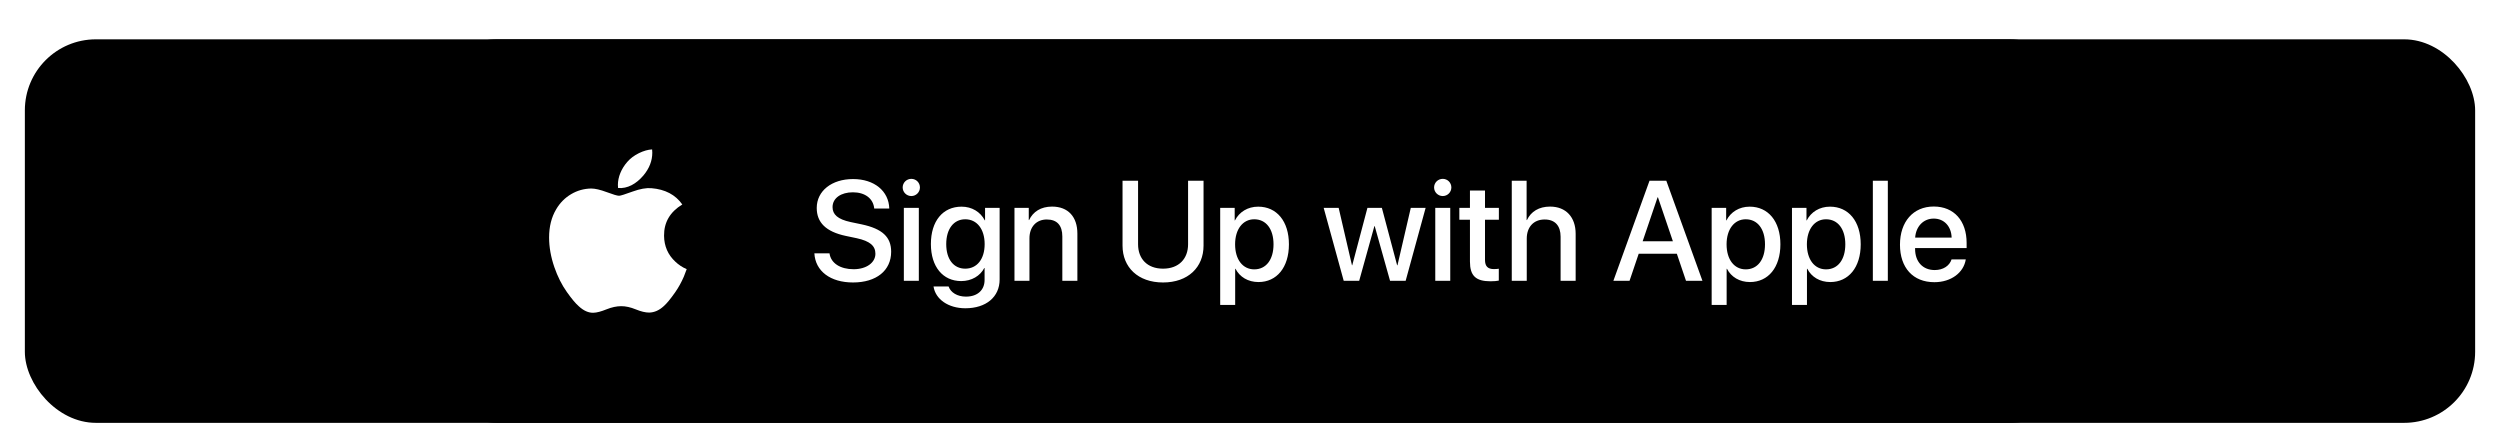 <svg width="352" height="63" viewBox="0 0 352 63" fill="none" xmlns="http://www.w3.org/2000/svg">
<g filter="url(#filter0_dd_1_785)">
<rect x="3.5" y="3.537" width="345" height="54" rx="10" fill="black"/>
<rect x="60" y="3.537" width="233" height="54" rx="10" fill="black"/>
<g clip-path="url(#clip0_1_785)">
<rect width="24" height="24" transform="translate(75 18.537)" fill="black"/>
<path d="M96.281 36.961C95.933 37.765 95.521 38.504 95.044 39.184C94.394 40.111 93.862 40.753 93.451 41.109C92.815 41.694 92.134 41.994 91.404 42.011C90.88 42.011 90.248 41.862 89.513 41.559C88.775 41.258 88.097 41.109 87.477 41.109C86.827 41.109 86.129 41.258 85.383 41.559C84.636 41.862 84.035 42.02 83.575 42.035C82.875 42.065 82.177 41.757 81.481 41.109C81.037 40.722 80.481 40.057 79.815 39.116C79.101 38.111 78.513 36.946 78.053 35.617C77.56 34.181 77.313 32.791 77.313 31.446C77.313 29.904 77.646 28.575 78.314 27.461C78.838 26.566 79.535 25.86 80.408 25.342C81.281 24.824 82.225 24.56 83.24 24.543C83.796 24.543 84.525 24.715 85.431 25.053C86.334 25.392 86.914 25.564 87.168 25.564C87.358 25.564 88.003 25.363 89.095 24.962C90.128 24.59 90.999 24.436 91.713 24.497C93.648 24.653 95.102 25.416 96.069 26.79C94.338 27.839 93.482 29.307 93.499 31.192C93.515 32.659 94.047 33.88 95.094 34.85C95.568 35.3 96.097 35.648 96.687 35.895C96.559 36.265 96.424 36.62 96.281 36.961ZM91.843 19.497C91.843 20.648 91.422 21.721 90.585 22.716C89.574 23.897 88.351 24.58 87.025 24.473C87.008 24.334 86.999 24.189 86.999 24.037C86.999 22.932 87.479 21.751 88.333 20.784C88.759 20.295 89.301 19.888 89.959 19.564C90.615 19.244 91.235 19.067 91.819 19.037C91.835 19.191 91.843 19.345 91.843 19.497V19.497Z" fill="white"/>
</g>
<path d="M114.664 33.67C114.801 36.18 116.92 37.772 120.104 37.772C123.385 37.772 125.475 36.102 125.475 33.445C125.475 31.395 124.264 30.213 121.314 29.588L119.771 29.266C117.945 28.875 117.223 28.191 117.223 27.166C117.223 25.877 118.434 25.076 120.084 25.076C121.793 25.076 122.955 25.945 123.092 27.361H125.211C125.143 24.9 123.102 23.211 120.113 23.211C117.115 23.211 114.996 24.871 114.996 27.283C114.996 29.314 116.275 30.623 119.098 31.219L120.631 31.541C122.516 31.951 123.258 32.635 123.258 33.728C123.258 34.988 121.979 35.906 120.191 35.906C118.316 35.906 116.988 35.066 116.793 33.67H114.664ZM128.316 25.604C128.99 25.604 129.527 25.057 129.527 24.393C129.527 23.719 128.99 23.182 128.316 23.182C127.643 23.182 127.096 23.719 127.096 24.393C127.096 25.057 127.643 25.604 128.316 25.604ZM127.262 37.537H129.371V27.264H127.262V37.537ZM135.924 41.404C138.854 41.404 140.748 39.803 140.748 37.352V27.264H138.697V29.021H138.658C138.033 27.83 136.842 27.098 135.387 27.098C132.75 27.098 131.07 29.129 131.07 32.361C131.07 35.565 132.76 37.576 135.338 37.576C136.803 37.576 138.014 36.844 138.59 35.73H138.629V37.42C138.629 38.826 137.652 39.764 136.002 39.764C134.801 39.764 133.863 39.197 133.561 38.338H131.441C131.705 40.115 133.502 41.404 135.924 41.404ZM135.904 35.828C134.283 35.828 133.229 34.52 133.229 32.371C133.229 30.232 134.283 28.875 135.904 28.875C137.555 28.875 138.639 30.262 138.639 32.371C138.639 34.49 137.555 35.828 135.904 35.828ZM142.838 37.537H144.947V31.551C144.947 29.959 145.904 28.904 147.389 28.904C148.854 28.904 149.576 29.754 149.576 31.297V37.537H151.695V30.887C151.695 28.533 150.396 27.088 148.131 27.088C146.549 27.088 145.455 27.811 144.898 28.982H144.85V27.264H142.838V37.537ZM160.24 23.445H158.053V32.586C158.053 35.623 160.221 37.772 163.756 37.772C167.291 37.772 169.459 35.623 169.459 32.586V23.445H167.281V32.4C167.281 34.412 166.002 35.828 163.756 35.828C161.51 35.828 160.24 34.412 160.24 32.4V23.445ZM177.154 27.098C175.67 27.098 174.488 27.85 173.883 29.031H173.844V27.264H171.803V40.935H173.912V35.848H173.961C174.547 36.99 175.719 37.713 177.193 37.713C179.771 37.713 181.48 35.652 181.48 32.4C181.48 29.148 179.762 27.098 177.154 27.098ZM176.598 35.926C174.977 35.926 173.902 34.539 173.902 32.4C173.902 30.281 174.986 28.875 176.598 28.875C178.268 28.875 179.312 30.252 179.312 32.4C179.312 34.559 178.268 35.926 176.598 35.926ZM200.729 27.264H198.639L196.764 35.35H196.715L194.566 27.264H192.535L190.396 35.35H190.357L188.482 27.264H186.373L189.195 37.537H191.373L193.512 29.842H193.561L195.719 37.537H197.916L200.729 27.264ZM203.141 25.604C203.814 25.604 204.352 25.057 204.352 24.393C204.352 23.719 203.814 23.182 203.141 23.182C202.467 23.182 201.92 23.719 201.92 24.393C201.92 25.057 202.467 25.604 203.141 25.604ZM202.086 37.537H204.195V27.264H202.086V37.537ZM206.969 24.832V27.264H205.475V28.934H206.969V34.832C206.969 36.815 207.779 37.605 209.859 37.605C210.328 37.605 210.797 37.566 211.031 37.508V35.838C210.895 35.867 210.553 35.887 210.338 35.887C209.479 35.887 209.088 35.486 209.088 34.598V28.934H211.041V27.264H209.088V24.832H206.969ZM212.857 37.537H214.967V31.6C214.967 29.979 215.924 28.904 217.486 28.904C218.971 28.904 219.732 29.812 219.732 31.326V37.537H221.852V30.916C221.852 28.592 220.504 27.088 218.248 27.088C216.686 27.088 215.562 27.781 214.996 28.982H214.947V23.445H212.857V37.537ZM237.389 37.537H239.703L234.615 23.445H232.252L227.164 37.537H229.439L230.729 33.728H236.1L237.389 37.537ZM233.385 25.789H233.443L235.543 31.971H231.285L233.385 25.789ZM246.354 27.098C244.869 27.098 243.688 27.85 243.082 29.031H243.043V27.264H241.002V40.935H243.111V35.848H243.16C243.746 36.99 244.918 37.713 246.393 37.713C248.971 37.713 250.68 35.652 250.68 32.4C250.68 29.148 248.961 27.098 246.354 27.098ZM245.797 35.926C244.176 35.926 243.102 34.539 243.102 32.4C243.102 30.281 244.186 28.875 245.797 28.875C247.467 28.875 248.512 30.252 248.512 32.4C248.512 34.559 247.467 35.926 245.797 35.926ZM257.662 27.098C256.178 27.098 254.996 27.85 254.391 29.031H254.352V27.264H252.311V40.935H254.42V35.848H254.469C255.055 36.99 256.227 37.713 257.701 37.713C260.279 37.713 261.988 35.652 261.988 32.4C261.988 29.148 260.27 27.098 257.662 27.098ZM257.105 35.926C255.484 35.926 254.41 34.539 254.41 32.4C254.41 30.281 255.494 28.875 257.105 28.875C258.775 28.875 259.82 30.252 259.82 32.4C259.82 34.559 258.775 35.926 257.105 35.926ZM263.697 37.537H265.807V23.445H263.697V37.537ZM274.781 34.52C274.498 35.418 273.609 36.023 272.408 36.023C270.719 36.023 269.645 34.842 269.645 33.055V32.928H276.9V32.205C276.9 29.09 275.123 27.078 272.271 27.078C269.371 27.078 267.516 29.227 267.516 32.449C267.516 35.691 269.342 37.732 272.359 37.732C274.713 37.732 276.49 36.395 276.783 34.52H274.781ZM272.271 28.777C273.746 28.777 274.742 29.881 274.791 31.453H269.654C269.762 29.9 270.797 28.777 272.271 28.777Z" fill="white"/>
</g>
<defs>
<filter id="filter0_dd_1_785" x="0.5" y="0.537" width="351" height="62" filterUnits="userSpaceOnUse" color-interpolation-filters="sRGB">
<feFlood flood-opacity="0" result="BackgroundImageFix"/>
<feColorMatrix in="SourceAlpha" type="matrix" values="0 0 0 0 0 0 0 0 0 0 0 0 0 0 0 0 0 0 127 0" result="hardAlpha"/>
<feOffset dy="2"/>
<feGaussianBlur stdDeviation="1.5"/>
<feColorMatrix type="matrix" values="0 0 0 0 0 0 0 0 0 0 0 0 0 0 0 0 0 0 0.168 0"/>
<feBlend mode="normal" in2="BackgroundImageFix" result="effect1_dropShadow_1_785"/>
<feColorMatrix in="SourceAlpha" type="matrix" values="0 0 0 0 0 0 0 0 0 0 0 0 0 0 0 0 0 0 127 0" result="hardAlpha"/>
<feOffset/>
<feGaussianBlur stdDeviation="1.5"/>
<feColorMatrix type="matrix" values="0 0 0 0 0 0 0 0 0 0 0 0 0 0 0 0 0 0 0.084 0"/>
<feBlend mode="normal" in2="effect1_dropShadow_1_785" result="effect2_dropShadow_1_785"/>
<feBlend mode="normal" in="SourceGraphic" in2="effect2_dropShadow_1_785" result="shape"/>
</filter>
<clipPath id="clip0_1_785">
<rect width="24" height="24" fill="white" transform="translate(75 18.537)"/>
</clipPath>
</defs>
</svg>
